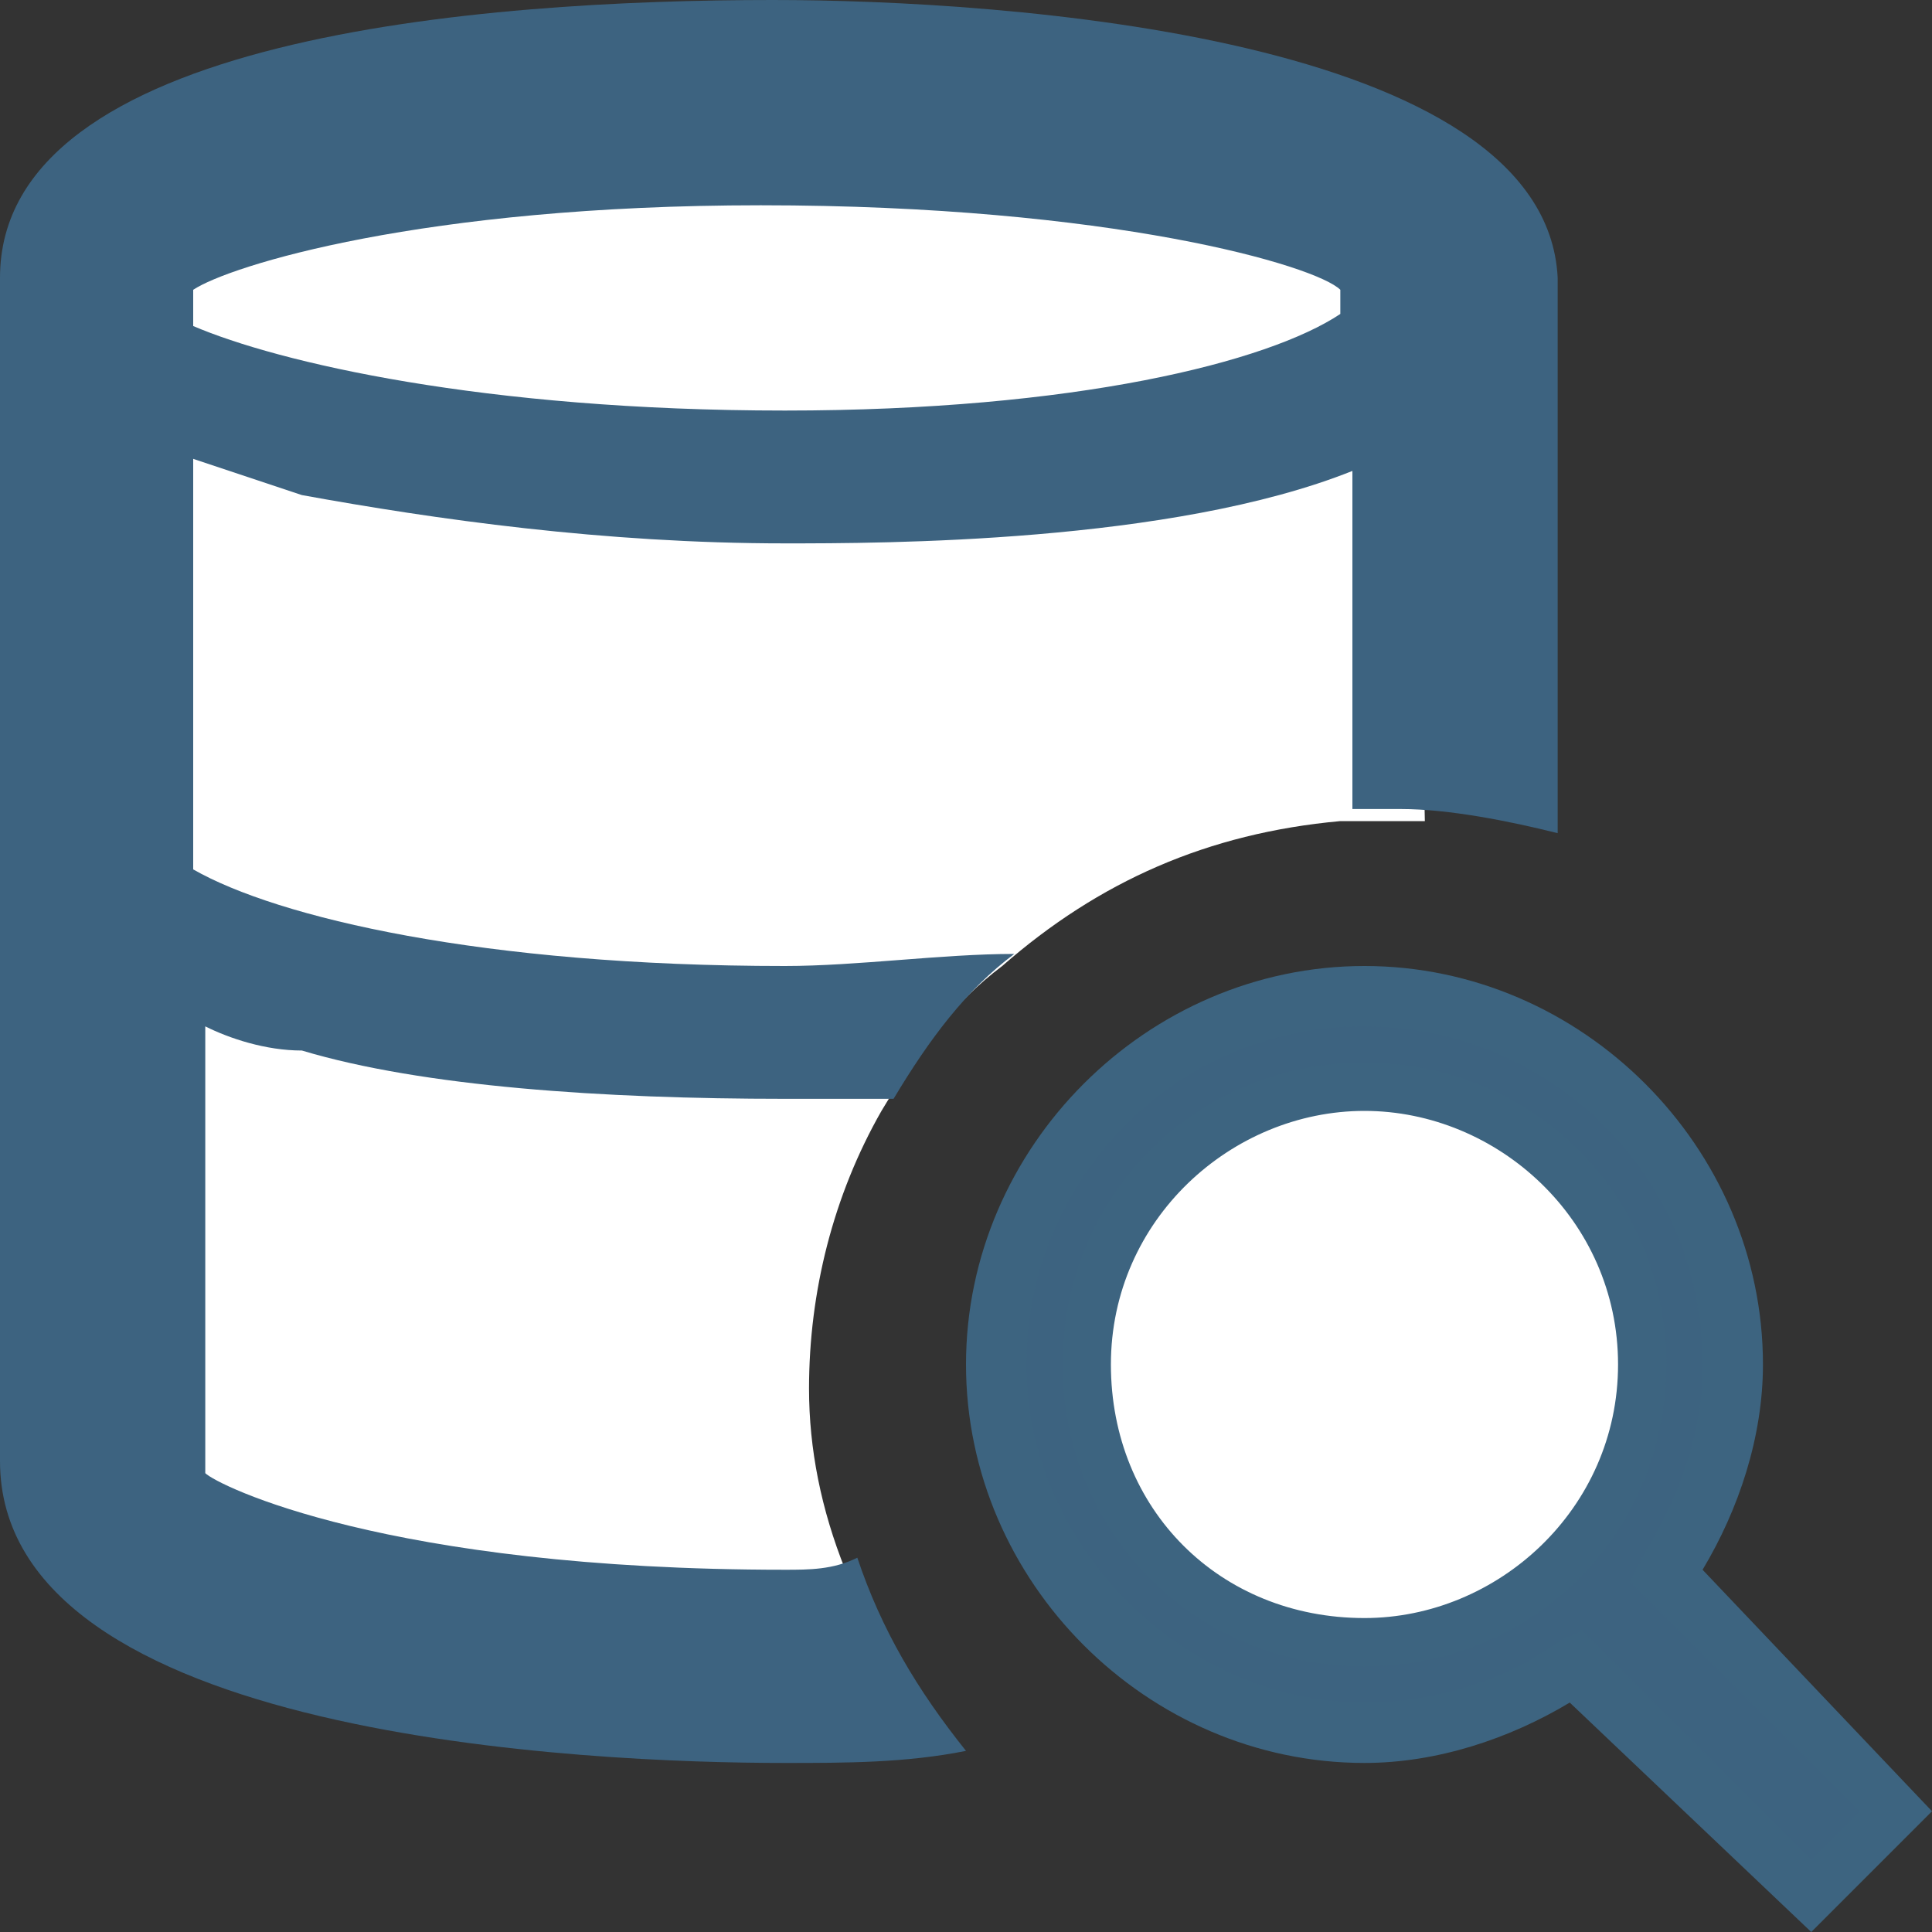 <?xml version="1.0" encoding="utf-8"?>
<!-- Generator: Adobe Illustrator 18.0.0, SVG Export Plug-In . SVG Version: 6.00 Build 0)  -->
<!DOCTYPE svg PUBLIC "-//W3C//DTD SVG 1.1//EN" "http://www.w3.org/Graphics/SVG/1.1/DTD/svg11.dtd">
<svg version="1.1" xmlns="http://www.w3.org/2000/svg" xmlns:xlink="http://www.w3.org/1999/xlink" x="0px" y="0px"
	 viewBox="0 0 16 16" enable-background="new 0 0 16 16" xml:space="preserve">
<rect x="0" y="0" width="16" height="16" fill="#333333" stroke="none"/>
<g id="Layer_2">
	<g id="Layer_2_1_">
		<rect fill="none" width="16" height="16"/>
	</g>
</g>
<g id="art">
	<path fill="none" d="M2.5,8.5C2.2,8.4,1.9,8.3,1.6,8.2v3.6c0.1,0.1,1.6,0.8,4.8,0.8c0.2,0,0.4,0,0.6,0c-0.2-0.5-0.3-1-0.3-1.5
		c0-0.8,0.2-1.6,0.6-2.3c-0.4,0-0.7,0-0.9,0C5,8.9,3.5,8.7,2.5,8.5z"/>
	<g>
		<path fill="#FFFFFF" d="M7,13c-0.2-0.5-0.3-1-0.3-1.5c0-0.8,0.2-1.6,0.6-2.3c0.3-0.5,0.6-0.9,1-1.2c0.8-0.7,1.7-1.1,2.8-1.2
			c0.1,0,0.2,0,0.4,0c0.1,0,0.2,0,0.3,0L11.7,2L8.7,0.7H3.2L0.8,2.2v10.2l2.5,1.5h4.2C7.3,13.6,7.2,13.3,7,13z"/>
		<path fill="none" d="M6.3,4.2c-1.5,0-2.9-0.1-4-0.4C2,3.7,1.7,3.6,1.5,3.5V7c0.7,0.4,2.4,0.7,4.8,0.7c0.7,0,1.3,0,1.9-0.1
			C9,6.9,9.9,6.5,11,6.4V3.6C9.5,4.1,7.1,4.2,6.3,4.2z"/>
		<path fill="none" d="M11.2,2.7V2.4C11,2.2,9.3,1.7,6.4,1.7c-2.8,0-4.5,0.5-4.7,0.7v0.2C2.3,3,4,3.4,6.5,3.4
			C8.9,3.4,10.5,3,11.2,2.7z"/>
		<path fill="#3D6380" d="M6.5,13c-3.3,0-4.7-0.7-4.8-0.8V8.5c0.2,0.1,0.5,0.2,0.8,0.2C3.5,9,5,9.1,6.5,9.1c0.2,0,0.5,0,0.9,0
			c0.3-0.5,0.6-0.9,1-1.2C7.8,7.9,7.1,8,6.5,8C4,8,2.3,7.6,1.6,7.2V3.8C1.9,3.9,2.2,4,2.5,4.1c1.1,0.2,2.5,0.4,4,0.4
			c0.8,0,3.2,0,4.7-0.6v2.8c0.1,0,0.2,0,0.4,0c0.4,0,0.9,0.1,1.3,0.2V2.3C12.8,0.3,8.3,0,6.4,0C4,0,0,0.3,0,2.3v9.8
			c0,2.3,4.9,2.5,6.5,2.5c0.5,0,1,0,1.5-0.1c-0.4-0.5-0.7-1-0.9-1.6C6.9,13,6.7,13,6.5,13z M1.6,2.4c0.3-0.2,1.9-0.7,4.7-0.7
			c2.9,0,4.6,0.5,4.8,0.7v0.2C10.5,3,8.9,3.4,6.5,3.4C4,3.4,2.3,3,1.6,2.7V2.4z"/>
	</g>
	<circle fill="#FFFFFF" cx="11.2" cy="11.3" r="2.5"/>
	<path fill="#3D6380" d="M15.7,15l-1.9-1.9c0.4-0.5,0.6-1.1,0.6-1.8c0-1.7-1.4-3.1-3.1-3.1c-1.7,0-3.1,1.4-3.1,3.1s1.4,3.1,3.1,3.1
		c0.7,0,1.3-0.2,1.8-0.6l1.9,1.9L15.7,15z M9,11.3C9,10,10,9,11.3,9c1.3,0,2.3,1,2.3,2.3c0,1.3-1,2.3-2.3,2.3C10,13.6,9,12.6,9,11.3
		z"/>
	<path fill="#3D6480" d="M15,16L13,14.1c-0.5,0.3-1.1,0.5-1.7,0.5c-1.8,0-3.3-1.5-3.3-3.3S9.5,8,11.3,8c1.8,0,3.3,1.5,3.3,3.3
		c0,0.6-0.2,1.2-0.5,1.7L16,15L15,16z M13.1,13.5l1.9,1.9l0.4-0.4l-1.9-1.9l0.1-0.2c0.3-0.5,0.5-1,0.5-1.6c0-1.6-1.3-2.8-2.8-2.8
		c-1.6,0-2.8,1.3-2.8,2.8s1.3,2.8,2.8,2.8c0.6,0,1.2-0.2,1.6-0.5L13.1,13.5z M11.3,13.8c-1.4,0-2.5-1.1-2.5-2.5s1.1-2.5,2.5-2.5
		c1.4,0,2.5,1.1,2.5,2.5S12.7,13.8,11.3,13.8z M11.3,9.2c-1.1,0-2.1,0.9-2.1,2.1s0.9,2.1,2.1,2.1c1.1,0,2.1-0.9,2.1-2.1
		S12.4,9.2,11.3,9.2z"/>
</g>
</svg>
